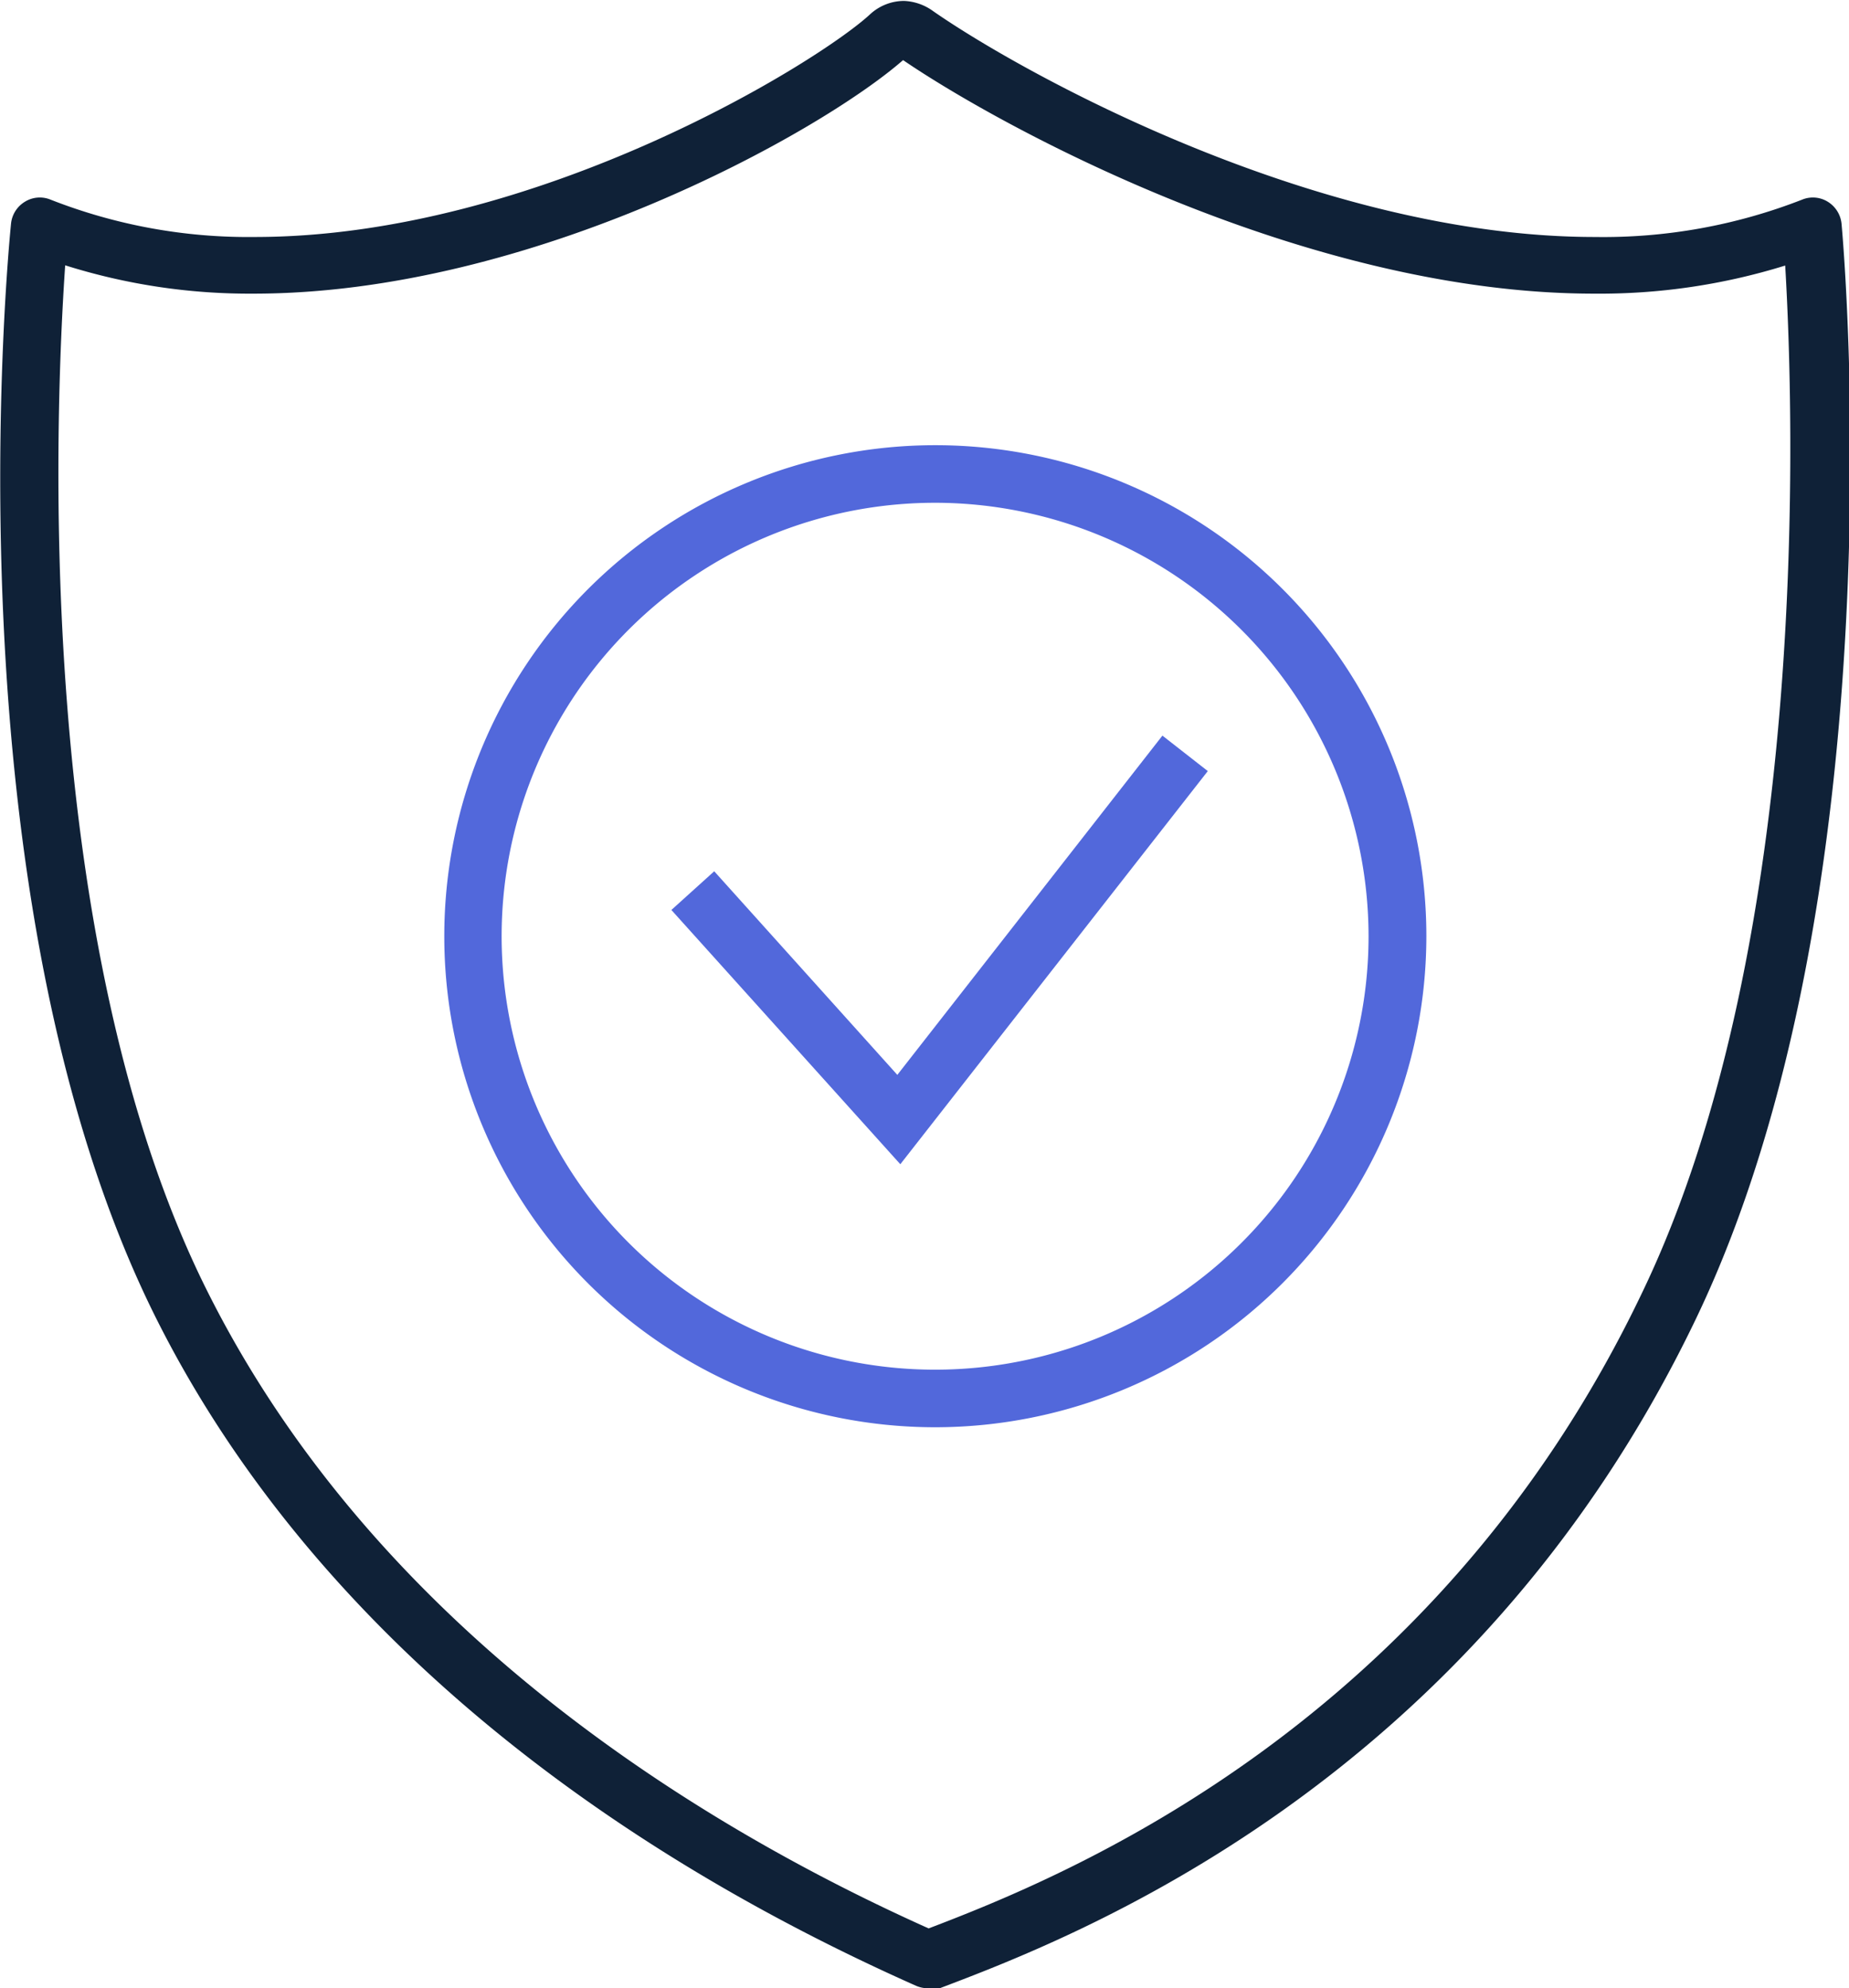 <svg id="Ñëîé_1" data-name="Ñëîé 1" xmlns="http://www.w3.org/2000/svg" viewBox="0 0 80.28 86.33"><defs><style>.cls-1{fill:#0f2137;}.cls-2{fill:#5268db;}</style></defs><title>Vector Smart Object1</title><path class="cls-1" d="M474.86,200.88a1.34,1.34,0,0,1-.51-.11c-15.56-6.92-27-17-33-29-9.13-18.27-6.41-46.33-6.29-47.52a1.26,1.26,0,0,1,.6-.94,1.23,1.23,0,0,1,1.12-.09,23.49,23.49,0,0,0,8.86,1.62c12.27,0,24.55-7.64,26.74-9.69a2.18,2.18,0,0,1,1.45-.56,2.3,2.3,0,0,1,1.26.44c3.92,2.73,16.71,9.81,28.73,9.81a23.76,23.76,0,0,0,9-1.62,1.23,1.23,0,0,1,1.12.09,1.27,1.27,0,0,1,.6,1c.11,1.18,2.5,29.09-6.32,47.49-9.75,20.34-27.15,26.92-32.87,29.09A1.32,1.32,0,0,1,474.86,200.88Zm-37.45-74.81c-.43,6.26-1.43,29.36,6.17,44.54,7.19,14.38,20.9,23,31.32,27.67,5.93-2.26,22-8.75,31-27.65,7.34-15.31,6.56-38.29,6.19-44.55a27.16,27.16,0,0,1-8.3,1.22c-12.49,0-25.69-7.2-30-10.14-3.63,3.17-16.14,10.14-28.2,10.14A26.61,26.61,0,0,1,437.41,126.07Z" transform="translate(-434.58 -114.55)"/><path class="cls-2" d="M475.19,176.52a21.32,21.32,0,1,1,21.32-21.32A21.34,21.34,0,0,1,475.19,176.52Zm0-40.14A18.82,18.82,0,1,0,494,155.2,18.84,18.84,0,0,0,475.19,136.38Z" transform="translate(-434.58 -114.55)"/><polygon class="cls-2" points="39.09 50.55 29.15 39.51 31.01 37.83 38.96 46.67 50.47 31.94 52.44 33.48 39.09 50.55"/></svg>